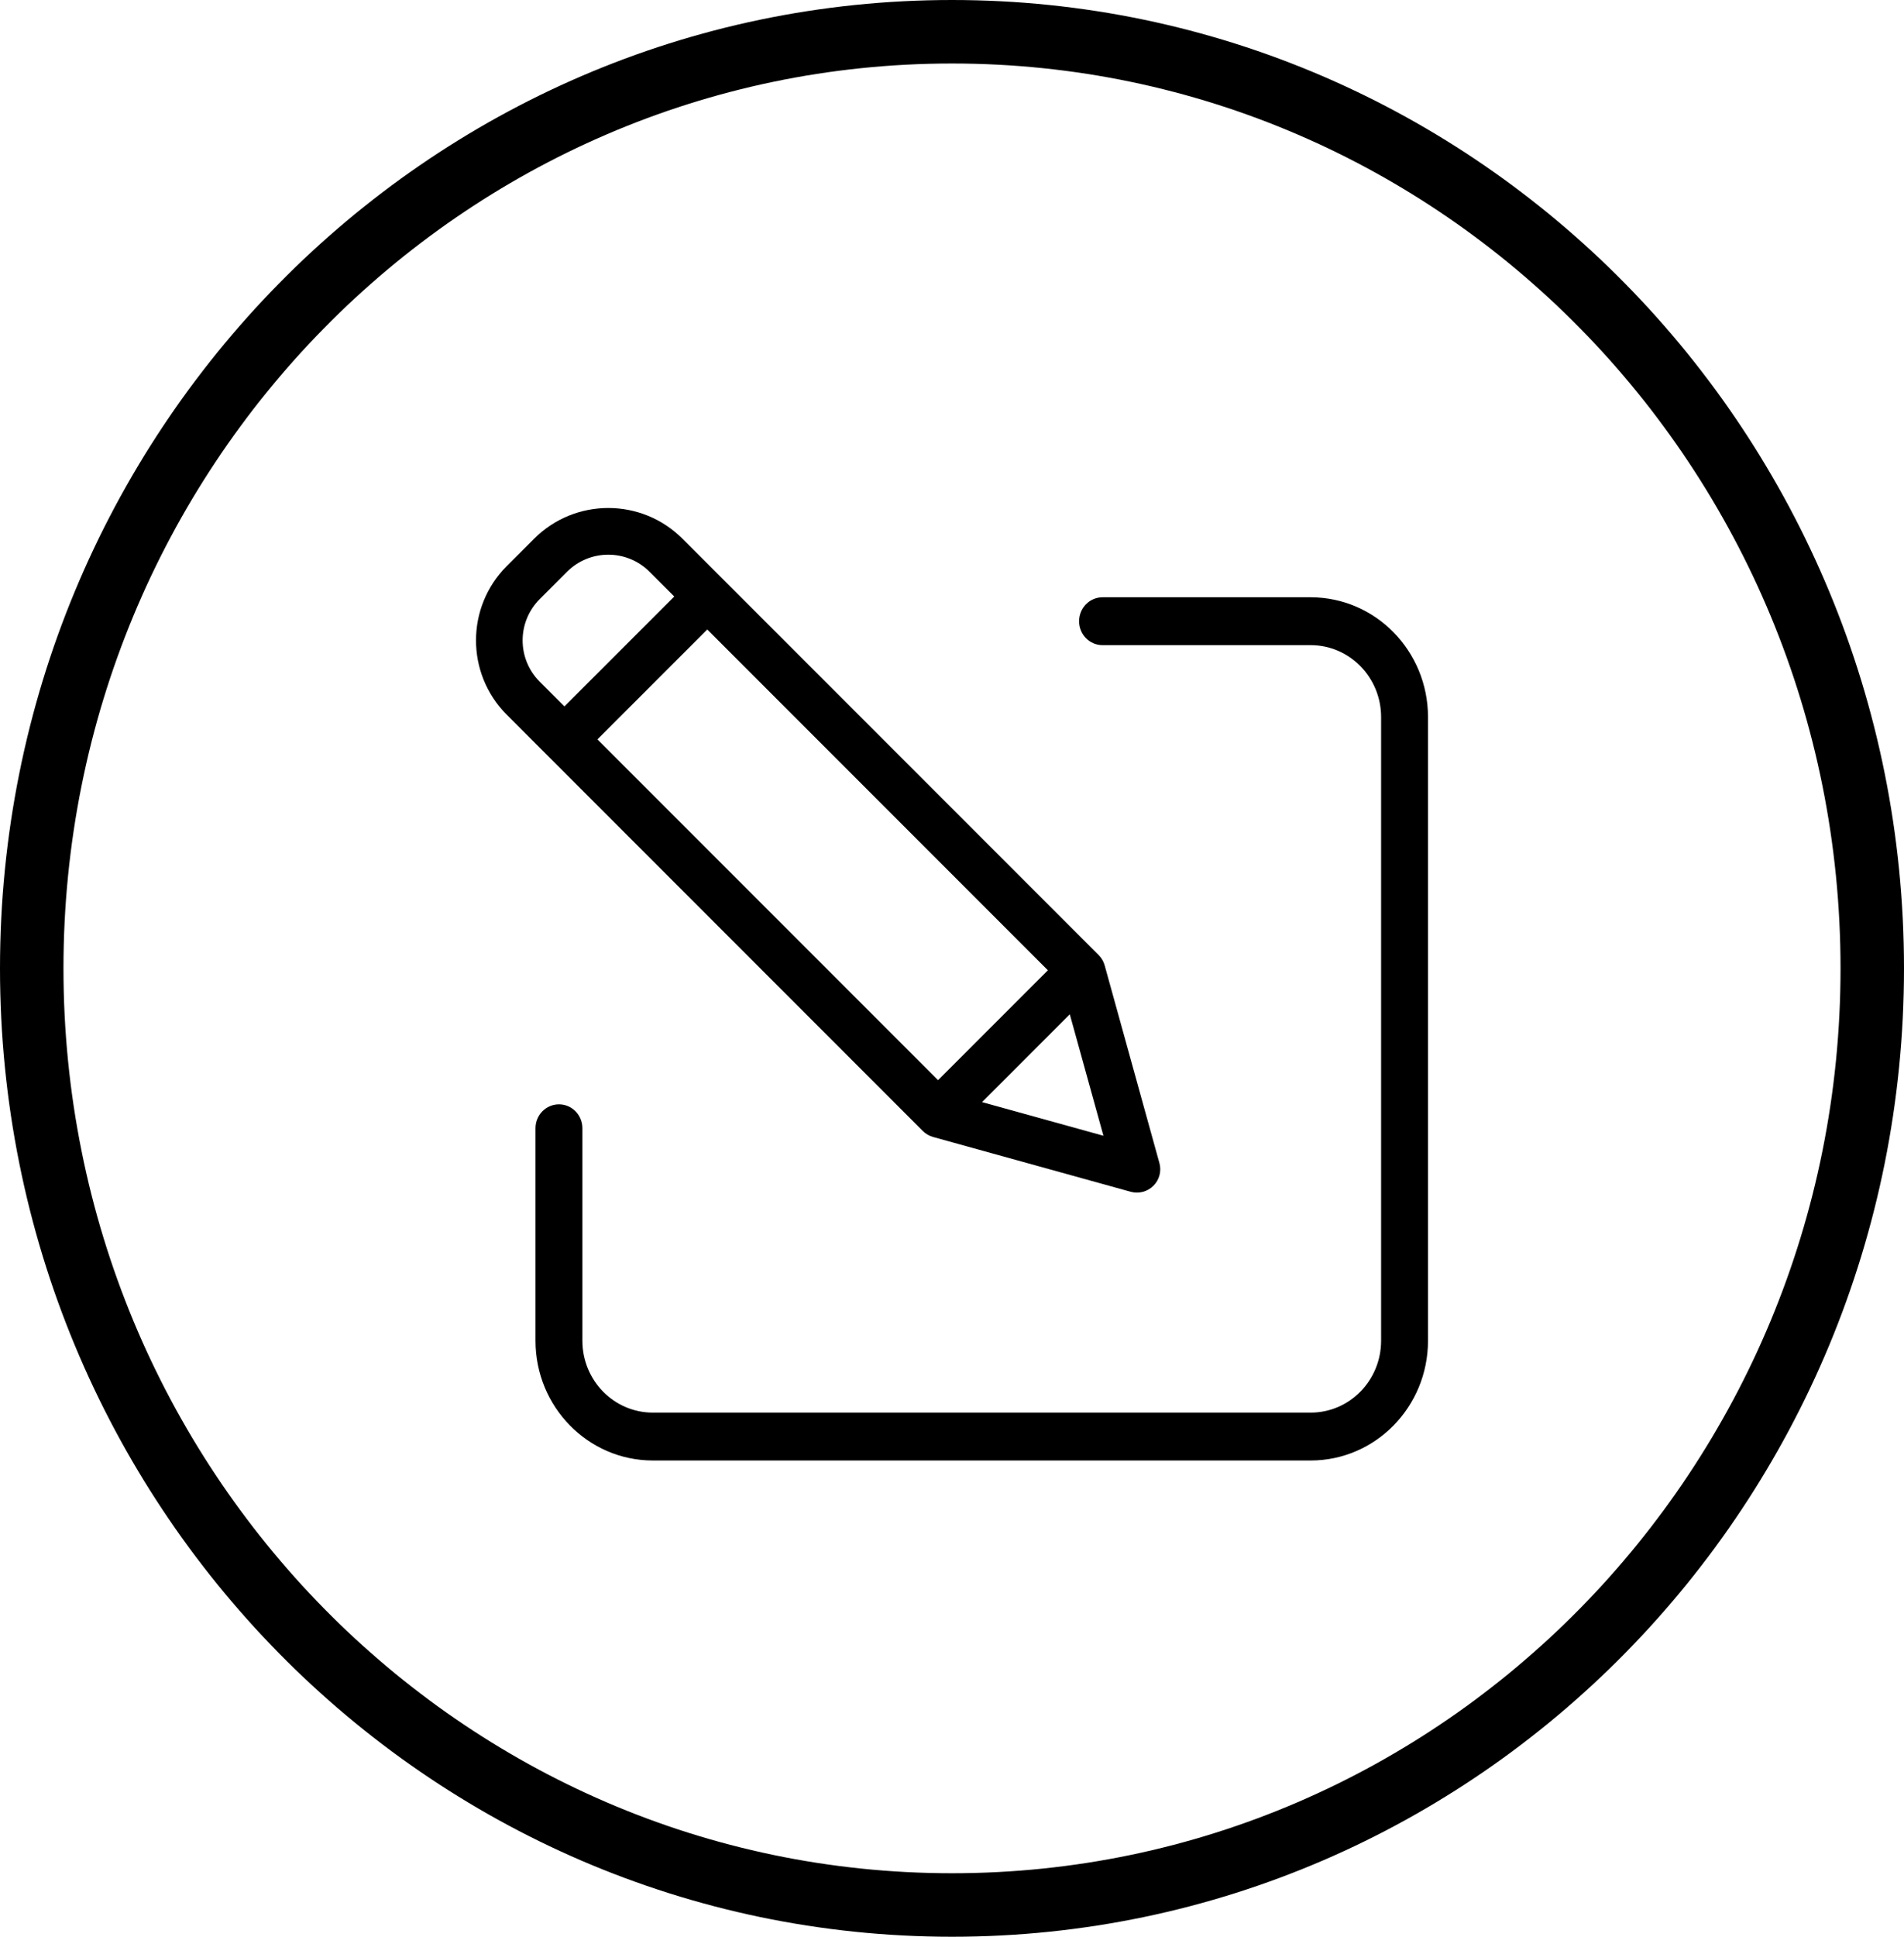 <svg width="60" height="61" viewBox="0 0 60 61" fill="none" xmlns="http://www.w3.org/2000/svg">
<path d="M59 30.5C59 46.808 46.001 60 30 60C13.999 60 1 46.808 1 30.5C1 14.192 13.999 1 30 1C46.001 1 59 14.192 59 30.5Z" stroke="black" stroke-width="2"/>
<path d="M17.614 34.782C18.022 34.782 18.353 35.119 18.353 35.535V42.23C18.354 43.479 19.346 44.491 20.57 44.492H41.305C42.529 44.491 43.521 43.479 43.522 42.23V22.582C43.521 21.334 42.529 20.322 41.305 20.32H34.744C34.336 20.32 34.005 19.983 34.005 19.567C34.005 19.15 34.336 18.812 34.744 18.812H41.305C43.345 18.815 44.998 20.501 45 22.582V42.23C44.998 44.311 43.345 45.998 41.305 46H20.57C18.53 45.998 16.877 44.311 16.875 42.23V35.535C16.875 35.119 17.206 34.782 17.614 34.782Z" fill="black"/>
<path d="M16.83 16.969C18.122 15.677 20.216 15.677 21.508 16.969L34.622 30.082C34.712 30.172 34.777 30.283 34.811 30.406L36.536 36.631C36.607 36.886 36.535 37.16 36.347 37.347C36.16 37.534 35.886 37.606 35.631 37.536L29.405 35.811C29.283 35.777 29.171 35.712 29.081 35.623L15.967 22.509C14.678 21.216 14.678 19.124 15.967 17.831L16.83 16.969ZM33.021 30.56L22.288 19.827L18.826 23.288L29.56 34.021L33.021 30.56ZM33.712 31.947L30.947 34.713L34.772 35.772L33.712 31.947ZM17.007 21.47L17.786 22.249L21.248 18.788L20.468 18.008C19.751 17.291 18.587 17.291 17.87 18.008L17.007 18.871C16.29 19.589 16.29 20.752 17.007 21.47Z" fill="black"/>
</svg>
